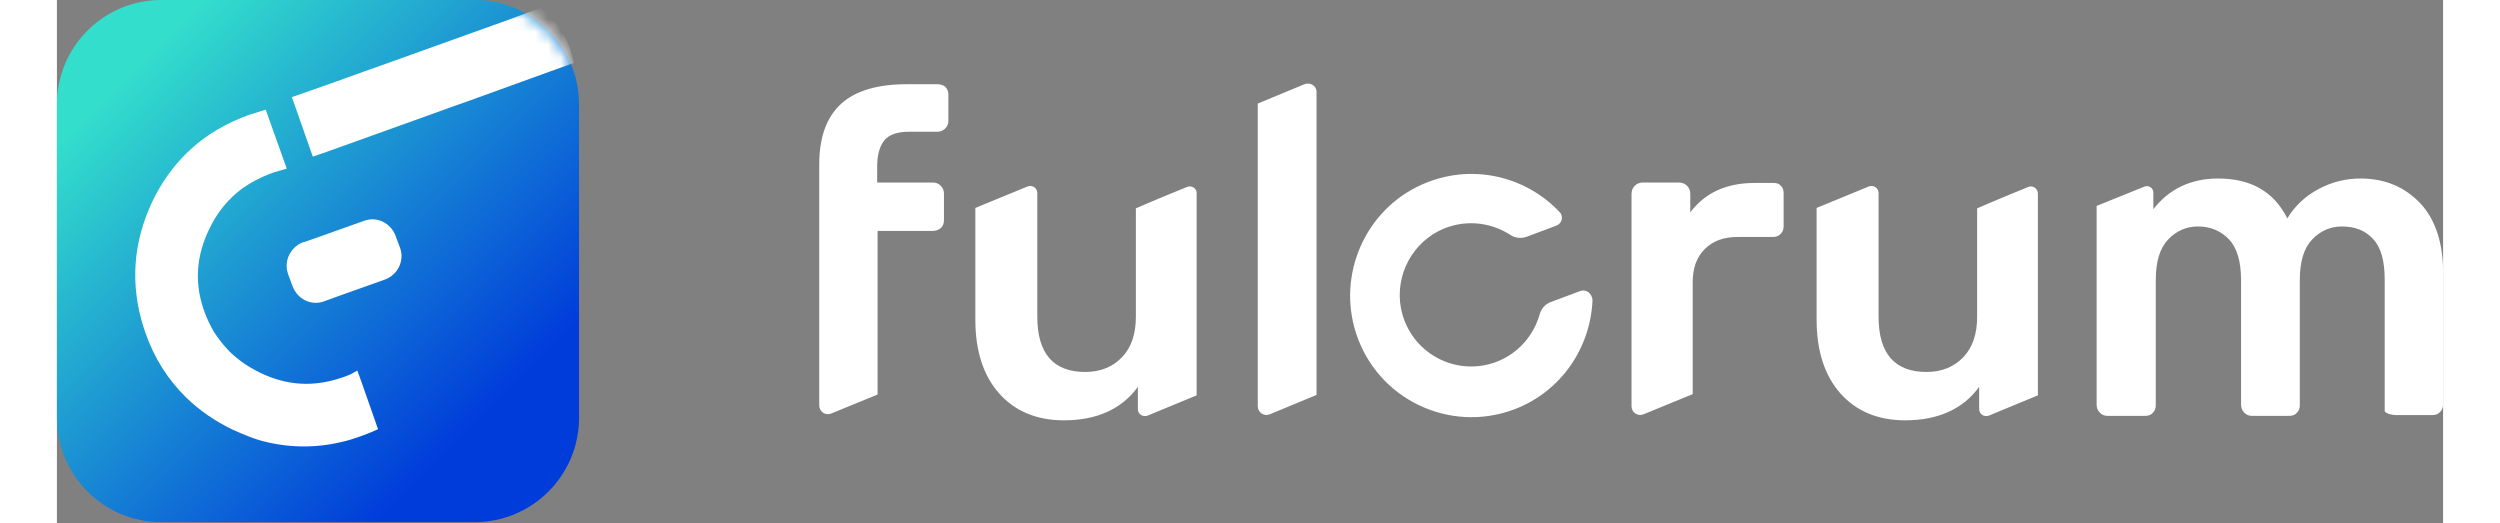 <svg width="172.028" height="36" viewBox="0 0 187 41" fill="none" xmlns="http://www.w3.org/2000/svg">
<rect x="0" y="0" width="187" height="41" fill="#808080" stroke="none"/>
<path d="M0 8.184C0 3.664 3.664 0 8.184 0H32.735C37.255 0 40.919 3.664 40.919 8.184V32.735C40.919 37.255 37.255 40.919 32.735 40.919H8.184C3.664 40.919 0 37.255 0 32.735V8.184Z" fill="url(#paint0_linear)"/>
<path d="M185.23 15.948C184 14.653 182.455 13.99 180.532 13.99C179.334 13.99 178.23 14.274 177.19 14.843C176.149 15.411 175.361 16.169 174.794 17.117C173.753 15.032 171.956 13.99 169.371 13.99C167.258 13.99 165.556 14.78 164.294 16.39V15.095C164.294 14.716 163.916 14.495 163.601 14.622L159.849 16.138V31.74C159.849 31.961 159.943 32.182 160.101 32.34C160.259 32.498 160.448 32.592 160.7 32.592H163.664C163.916 32.592 164.137 32.498 164.263 32.34C164.42 32.182 164.484 31.992 164.484 31.74V21.949C164.484 20.496 164.799 19.454 165.461 18.759C166.092 18.096 166.88 17.748 167.794 17.748C168.772 17.748 169.591 18.096 170.222 18.759C170.853 19.422 171.168 20.496 171.168 21.949V31.74C171.168 31.961 171.262 32.182 171.42 32.34C171.578 32.498 171.767 32.592 172.019 32.592H174.951C175.204 32.592 175.424 32.498 175.55 32.34C175.708 32.182 175.771 31.992 175.771 31.74V21.949C175.771 20.496 176.086 19.454 176.749 18.759C177.379 18.096 178.167 17.748 179.082 17.748C180.091 17.748 180.91 18.064 181.51 18.727C182.14 19.391 182.424 20.433 182.424 21.917V32.182C182.424 32.403 183.023 32.529 183.275 32.529H186.176C186.428 32.529 186.649 32.434 186.775 32.276C186.933 32.119 186.996 31.929 186.996 31.677V21.665C187.059 19.17 186.428 17.243 185.23 15.948ZM88.56 14.653L87.015 15.285L86.038 15.695L85.218 16.043L84.556 16.327V24.823C84.556 26.149 84.209 27.223 83.484 27.981C82.758 28.739 81.813 29.15 80.583 29.15C78.092 29.15 76.831 27.697 76.831 24.823V15.127C76.831 14.716 76.421 14.464 76.043 14.622L71.975 16.296V25.044C71.975 27.508 72.606 29.434 73.836 30.824C75.065 32.213 76.768 32.94 78.912 32.94C81.497 32.94 83.452 32.056 84.713 30.318V32.056C84.713 32.466 85.123 32.719 85.502 32.561L89.317 30.982V15.159C89.348 14.78 88.938 14.495 88.56 14.653ZM97.767 6.6L94.109 8.116V31.834C94.109 32.34 94.614 32.656 95.055 32.466L98.713 30.95V7.231C98.744 6.758 98.24 6.41 97.767 6.6ZM69.043 6.6H66.615C64.314 6.6 62.58 7.105 61.444 8.147C60.309 9.189 59.742 10.769 59.742 12.885V31.771C59.742 32.276 60.246 32.592 60.688 32.403L64.314 30.919V18.096H68.665C68.885 18.096 69.138 18.001 69.295 17.843C69.453 17.685 69.516 17.496 69.516 17.243V15.159C69.516 14.938 69.421 14.716 69.264 14.559C69.106 14.401 68.917 14.306 68.665 14.306H64.282V13.074C64.282 12.127 64.471 11.463 64.85 10.99C65.228 10.547 65.859 10.326 66.773 10.326H69.012C69.232 10.326 69.453 10.232 69.611 10.074C69.768 9.916 69.863 9.726 69.863 9.474V7.389C69.863 7.168 69.768 6.947 69.611 6.789C69.484 6.694 69.264 6.6 69.043 6.6ZM154.489 14.653L152.944 15.285L151.966 15.695L151.146 16.043L150.484 16.327V24.823C150.484 26.149 150.137 27.223 149.412 27.981C148.687 28.739 147.741 29.15 146.512 29.15C144.021 29.15 142.76 27.697 142.76 24.823V15.127C142.76 14.716 142.35 14.464 141.971 14.622L137.904 16.296V25.044C137.904 27.508 138.535 29.434 139.764 30.824C140.994 32.213 142.696 32.94 144.84 32.94C147.426 32.94 149.381 32.056 150.642 30.318V32.056C150.642 32.466 151.052 32.719 151.43 32.561L155.245 30.982V15.159C155.245 14.78 154.835 14.495 154.489 14.653ZM119.396 22.802L117.031 23.686C116.621 23.844 116.338 24.191 116.212 24.602C115.739 26.276 114.54 27.697 112.806 28.36C109.779 29.497 106.406 27.855 105.46 24.697C104.703 22.107 105.901 19.328 108.298 18.096C110.189 17.148 112.302 17.369 113.91 18.412C114.288 18.664 114.73 18.696 115.14 18.57L117.504 17.685C117.946 17.527 118.103 16.959 117.756 16.611C115.076 13.769 110.788 12.758 106.973 14.464C102.559 16.422 100.321 21.475 101.802 26.086C103.474 31.297 109.149 33.982 114.194 32.087C117.883 30.697 120.184 27.255 120.342 23.528C120.31 22.991 119.837 22.644 119.396 22.802ZM134.53 14.338H133.048C130.841 14.338 129.17 15.095 128.004 16.643V15.19C128.004 14.938 127.909 14.716 127.751 14.559C127.594 14.401 127.373 14.306 127.121 14.306H124.252C124.031 14.306 123.81 14.401 123.653 14.559C123.495 14.716 123.4 14.938 123.4 15.19V31.834C123.4 32.34 123.905 32.656 124.346 32.466L128.193 30.887V22.107C128.193 21.002 128.508 20.149 129.139 19.517C129.769 18.885 130.621 18.57 131.724 18.57H134.499C134.751 18.57 134.972 18.475 135.098 18.317C135.255 18.159 135.319 17.97 135.319 17.717V15.159C135.319 14.906 135.255 14.685 135.098 14.559C134.972 14.401 134.783 14.338 134.53 14.338Z" fill="white"/>
<path d="M19.302 18.983C18.497 19.273 17.951 20.083 18.009 20.952C18.009 21.125 18.066 21.328 18.123 21.502L18.468 22.428C18.842 23.441 19.934 23.991 20.94 23.614L22.291 23.122L25.71 21.907C26.716 21.53 27.262 20.431 26.889 19.418L26.544 18.491C26.17 17.479 25.078 16.929 24.072 17.305L20.25 18.665L19.417 18.955L19.302 18.983Z" fill="white"/>
<path d="M23.022 29.329C22.791 29.416 22.559 29.533 22.327 29.591C20.127 30.347 18.042 30.231 15.928 29.213C15.407 28.951 14.886 28.66 14.422 28.311C14.017 27.991 13.611 27.672 13.264 27.264C12.916 26.886 12.598 26.45 12.308 26.014C12.019 25.519 11.758 24.967 11.555 24.414C10.947 22.727 10.889 21.099 11.353 19.47C11.498 18.947 11.7 18.452 11.932 17.958C12.569 16.62 13.438 15.573 14.538 14.759C15.204 14.293 15.928 13.915 16.681 13.624C16.912 13.537 17.173 13.45 17.405 13.392L18.013 13.217L16.362 8.593L15.812 8.768C15.552 8.855 15.32 8.913 15.059 9C13.293 9.64 11.787 10.512 10.513 11.676C10.426 11.763 10.339 11.85 10.223 11.938C9.094 13.043 8.167 14.351 7.472 15.806C5.967 19.005 5.735 22.291 6.777 25.607C6.835 25.752 6.864 25.897 6.922 26.043C7.617 28.049 8.689 29.736 10.108 31.132C11.179 32.179 12.424 33.023 13.756 33.663C14.191 33.866 14.625 34.041 15.059 34.215C15.349 34.331 15.609 34.419 15.899 34.506C17.955 35.088 20.156 35.146 22.241 34.651C22.791 34.535 23.341 34.361 23.891 34.157C24.152 34.07 24.412 33.953 24.644 33.866L25.165 33.633L23.891 29.998L23.544 29.038L23.022 29.329Z" fill="white"/>
<mask id="mask0" mask-type="alpha" maskUnits="userSpaceOnUse" x="0" y="0" width="41" height="41">
<path d="M0 8.184C0 3.664 3.664 0 8.184 0H32.735C37.255 0 40.919 3.664 40.919 8.184V32.735C40.919 37.255 37.255 40.919 32.735 40.919H8.184C3.664 40.919 0 37.255 0 32.735V8.184Z" fill="url(#paint1_linear)"/>
</mask>
<g mask="url(#mask0)">
<path d="M25.319 5.162L24.168 5.57L21.981 6.357L20.082 7.028L18.414 7.611L20.053 12.276L20.14 12.246L21.147 11.897L27.649 9.564L29.836 8.777L31.044 8.34L32.454 7.844L37.201 6.124L40.51 4.929C40.193 3.209 39.244 1.692 37.892 0.614L35.561 1.488L25.319 5.162Z" fill="white"/>
</g>
<defs>
<linearGradient id="paint0_linear" x1="38.259" y1="38.259" x2="5.524" y2="5.524" gradientUnits="userSpaceOnUse">
<stop offset="0.159" stop-color="#003CDA"/>
<stop offset="1" stop-color="#33DFCC"/>
</linearGradient>
<linearGradient id="paint1_linear" x1="38.259" y1="38.259" x2="5.524" y2="5.524" gradientUnits="userSpaceOnUse">
<stop offset="0.159" stop-color="#003CDA"/>
<stop offset="1" stop-color="#33DFCC"/>
</linearGradient>
</defs>
</svg>
